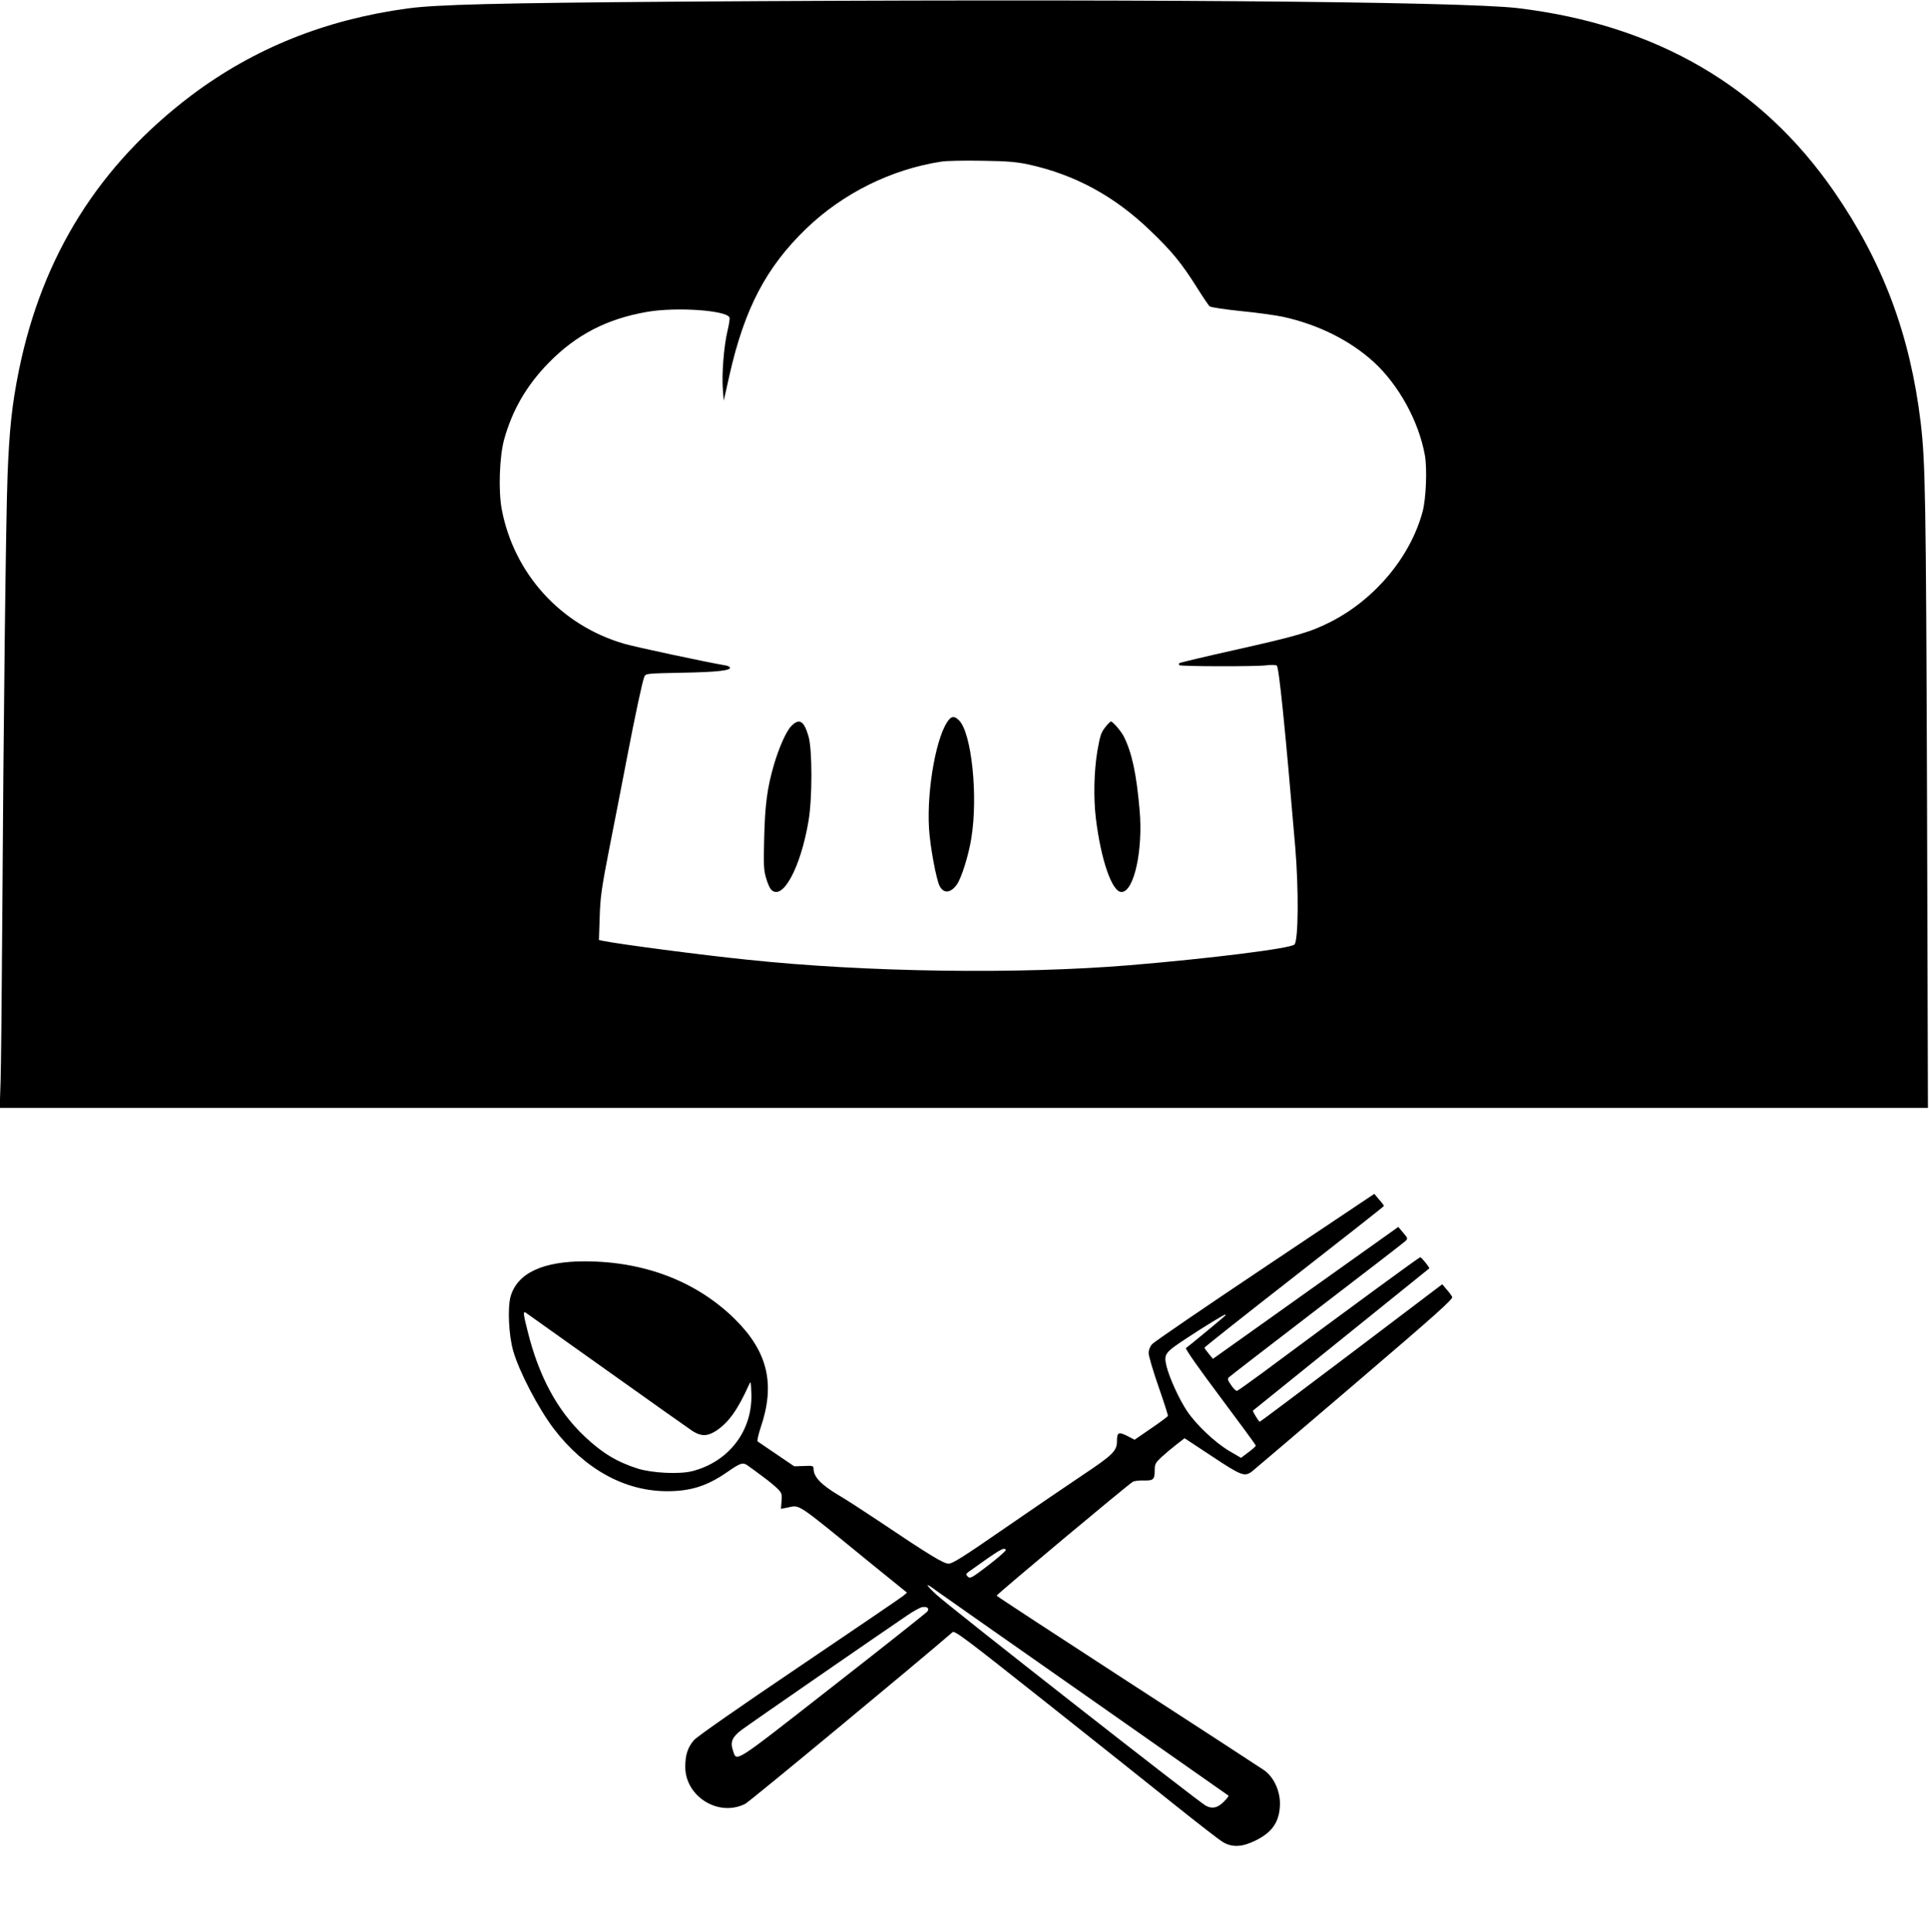 <?xml version="1.0" standalone="no"?>
<!DOCTYPE svg PUBLIC "-//W3C//DTD SVG 20010904//EN"
 "http://www.w3.org/TR/2001/REC-SVG-20010904/DTD/svg10.dtd">
<svg version="1.0" xmlns="http://www.w3.org/2000/svg"
 width="1278pt" height="1280pt" viewBox="0 0 1278 1280"
 preserveAspectRatio="xMidYMid meet">

<g transform="translate(0,1280) scale(0.1,-0.1)"
fill="#000000" stroke="none">
<path d="M4480 12789 c-1181 -9 -1589 -19 -1780 -45 -544 -74 -1017 -264
-1431 -575 -612 -462 -989 -1062 -1144 -1824 -46 -227 -63 -390 -75 -695 -11
-287 -27 -1633 -35 -2955 -3 -484 -8 -960 -11 -1057 l-6 -178 6388 0 6387 0
-6 2043 c-7 2008 -11 2232 -42 2497 -70 581 -250 1062 -573 1530 -483 700
-1182 1106 -2095 1216 -378 45 -2680 63 -5577 43z m2331 -1078 c309 -67 573
-210 812 -441 142 -136 206 -215 305 -372 40 -64 79 -122 87 -128 7 -6 99 -20
205 -31 106 -10 231 -28 280 -38 235 -52 444 -156 603 -301 165 -152 297 -393
337 -616 16 -90 8 -287 -15 -374 -81 -300 -315 -580 -609 -730 -134 -68 -223
-94 -629 -185 -202 -45 -370 -85 -374 -89 -3 -3 -3 -9 0 -13 9 -9 509 -10 577
-1 30 4 61 3 69 -2 14 -8 54 -396 122 -1200 24 -286 21 -621 -5 -648 -26 -26
-552 -92 -1091 -137 -737 -61 -1741 -47 -2530 36 -313 32 -857 104 -959 125
l-28 6 5 152 c4 132 12 190 66 466 34 173 85 432 112 575 58 302 105 521 118
552 10 21 15 21 253 26 230 4 327 15 313 36 -2 5 -17 11 -32 13 -134 23 -597
122 -668 143 -420 122 -730 464 -811 891 -23 123 -15 346 15 459 54 196 149
361 296 511 183 187 387 292 654 338 194 33 526 10 544 -38 3 -7 -3 -48 -14
-92 -23 -97 -38 -283 -30 -384 l6 -75 38 170 c100 442 244 715 508 970 243
234 563 393 894 444 33 6 155 8 270 6 166 -2 230 -8 306 -24z"/>
<path d="M6288 8033 c-82 -94 -149 -460 -133 -723 7 -118 48 -337 70 -380 27
-52 73 -48 114 9 31 43 78 194 96 306 46 280 2 699 -81 782 -28 28 -46 29 -66
6z"/>
<path d="M5243 7990 c-34 -34 -83 -145 -117 -262 -43 -149 -58 -262 -63 -479
-5 -175 -3 -214 12 -265 9 -32 24 -67 32 -76 75 -84 197 139 250 455 25 148
25 468 0 557 -30 104 -61 124 -114 70z"/>
<path d="M7322 7981 c-27 -33 -34 -56 -52 -158 -22 -133 -26 -307 -10 -443 34
-278 107 -490 170 -490 83 0 144 278 120 544 -21 241 -51 380 -105 487 -17 34
-73 99 -85 99 -4 0 -21 -17 -38 -39z"/>
<path d="M8380 4405 c-399 -267 -735 -496 -747 -511 -14 -15 -23 -38 -23 -59
0 -18 29 -118 65 -221 36 -103 64 -191 63 -195 -2 -5 -52 -42 -112 -83 l-109
-75 -50 26 c-57 28 -67 23 -67 -37 0 -63 -29 -91 -227 -223 -103 -69 -338
-229 -522 -356 -266 -184 -340 -231 -366 -231 -34 0 -123 54 -473 289 -96 64
-210 138 -255 164 -117 70 -167 122 -167 176 0 19 -5 21 -64 18 l-64 -2 -118
80 c-64 44 -120 82 -125 85 -4 3 5 45 21 93 98 289 46 503 -173 719 -252 247
-593 379 -987 381 -284 1 -452 -78 -497 -232 -21 -74 -13 -257 17 -361 39
-137 166 -380 268 -515 205 -268 470 -415 752 -415 155 0 263 34 394 124 95
66 108 70 144 43 17 -12 61 -44 98 -72 37 -27 81 -63 97 -80 26 -26 29 -35 25
-81 l-4 -51 45 9 c85 16 43 44 564 -381 l226 -183 -27 -23 c-15 -12 -325 -223
-689 -469 -409 -276 -675 -462 -696 -486 -41 -48 -57 -98 -57 -176 0 -198 222
-335 398 -245 28 14 1136 932 1373 1137 14 12 89 -45 605 -454 324 -257 715
-568 868 -691 154 -123 298 -235 320 -247 61 -35 125 -32 211 10 116 56 164
128 165 247 0 86 -42 175 -103 219 -23 16 -431 282 -907 590 -476 309 -866
564 -867 568 -2 7 872 738 903 755 9 5 42 9 72 8 64 -1 72 6 72 68 0 40 5 49
45 87 25 23 70 61 100 84 l53 41 182 -120 c196 -130 216 -137 266 -99 16 13
323 274 682 581 544 465 651 561 643 575 -5 9 -22 32 -38 50 l-28 33 -602
-456 c-331 -250 -604 -455 -607 -455 -6 0 -49 70 -45 74 3 3 1158 934 1168
942 5 4 -51 74 -60 74 -7 0 -431 -310 -1048 -768 -84 -62 -159 -115 -165 -117
-6 -3 -24 14 -39 37 -24 34 -26 43 -15 53 7 7 270 210 583 450 314 240 578
444 587 453 16 16 15 19 -16 55 l-32 38 -614 -437 -614 -437 -28 34 c-15 18
-28 36 -28 40 0 4 268 216 595 471 327 255 594 465 594 468 0 3 -14 22 -32 42
l-32 38 -725 -485z m-4360 -684 c289 -206 545 -387 569 -403 57 -35 95 -35
152 0 85 55 146 140 222 309 11 25 12 20 15 -61 8 -245 -148 -450 -391 -513
-86 -22 -266 -13 -362 17 -138 44 -236 103 -353 214 -180 170 -303 398 -377
699 -29 114 -30 131 -12 120 6 -4 248 -176 537 -382z m4100 365 c0 -3 -244
-205 -263 -218 -6 -4 88 -138 226 -322 130 -174 237 -319 237 -324 0 -4 -22
-24 -49 -44 l-49 -37 -77 45 c-95 56 -221 175 -282 267 -52 78 -118 224 -135
297 -18 80 -12 88 139 187 117 77 241 153 251 153 1 0 2 -2 2 -4z m-1456
-1555 c3 -4 -49 -50 -115 -101 -111 -85 -122 -91 -137 -76 -15 15 -14 17 8 34
210 150 232 163 244 143z m-461 -270 c29 -21 475 -334 992 -696 517 -362 942
-660 944 -662 3 -2 -10 -19 -29 -38 -41 -43 -78 -52 -121 -29 -47 24 -1709
1326 -1788 1401 -75 71 -74 81 2 24z m-58 -137 c-6 -8 -289 -233 -630 -499
-673 -526 -632 -500 -660 -420 -18 54 -3 88 59 134 47 36 929 645 1096 758 41
28 86 53 100 55 32 5 48 -7 35 -28z"/>
</g>
</svg>
